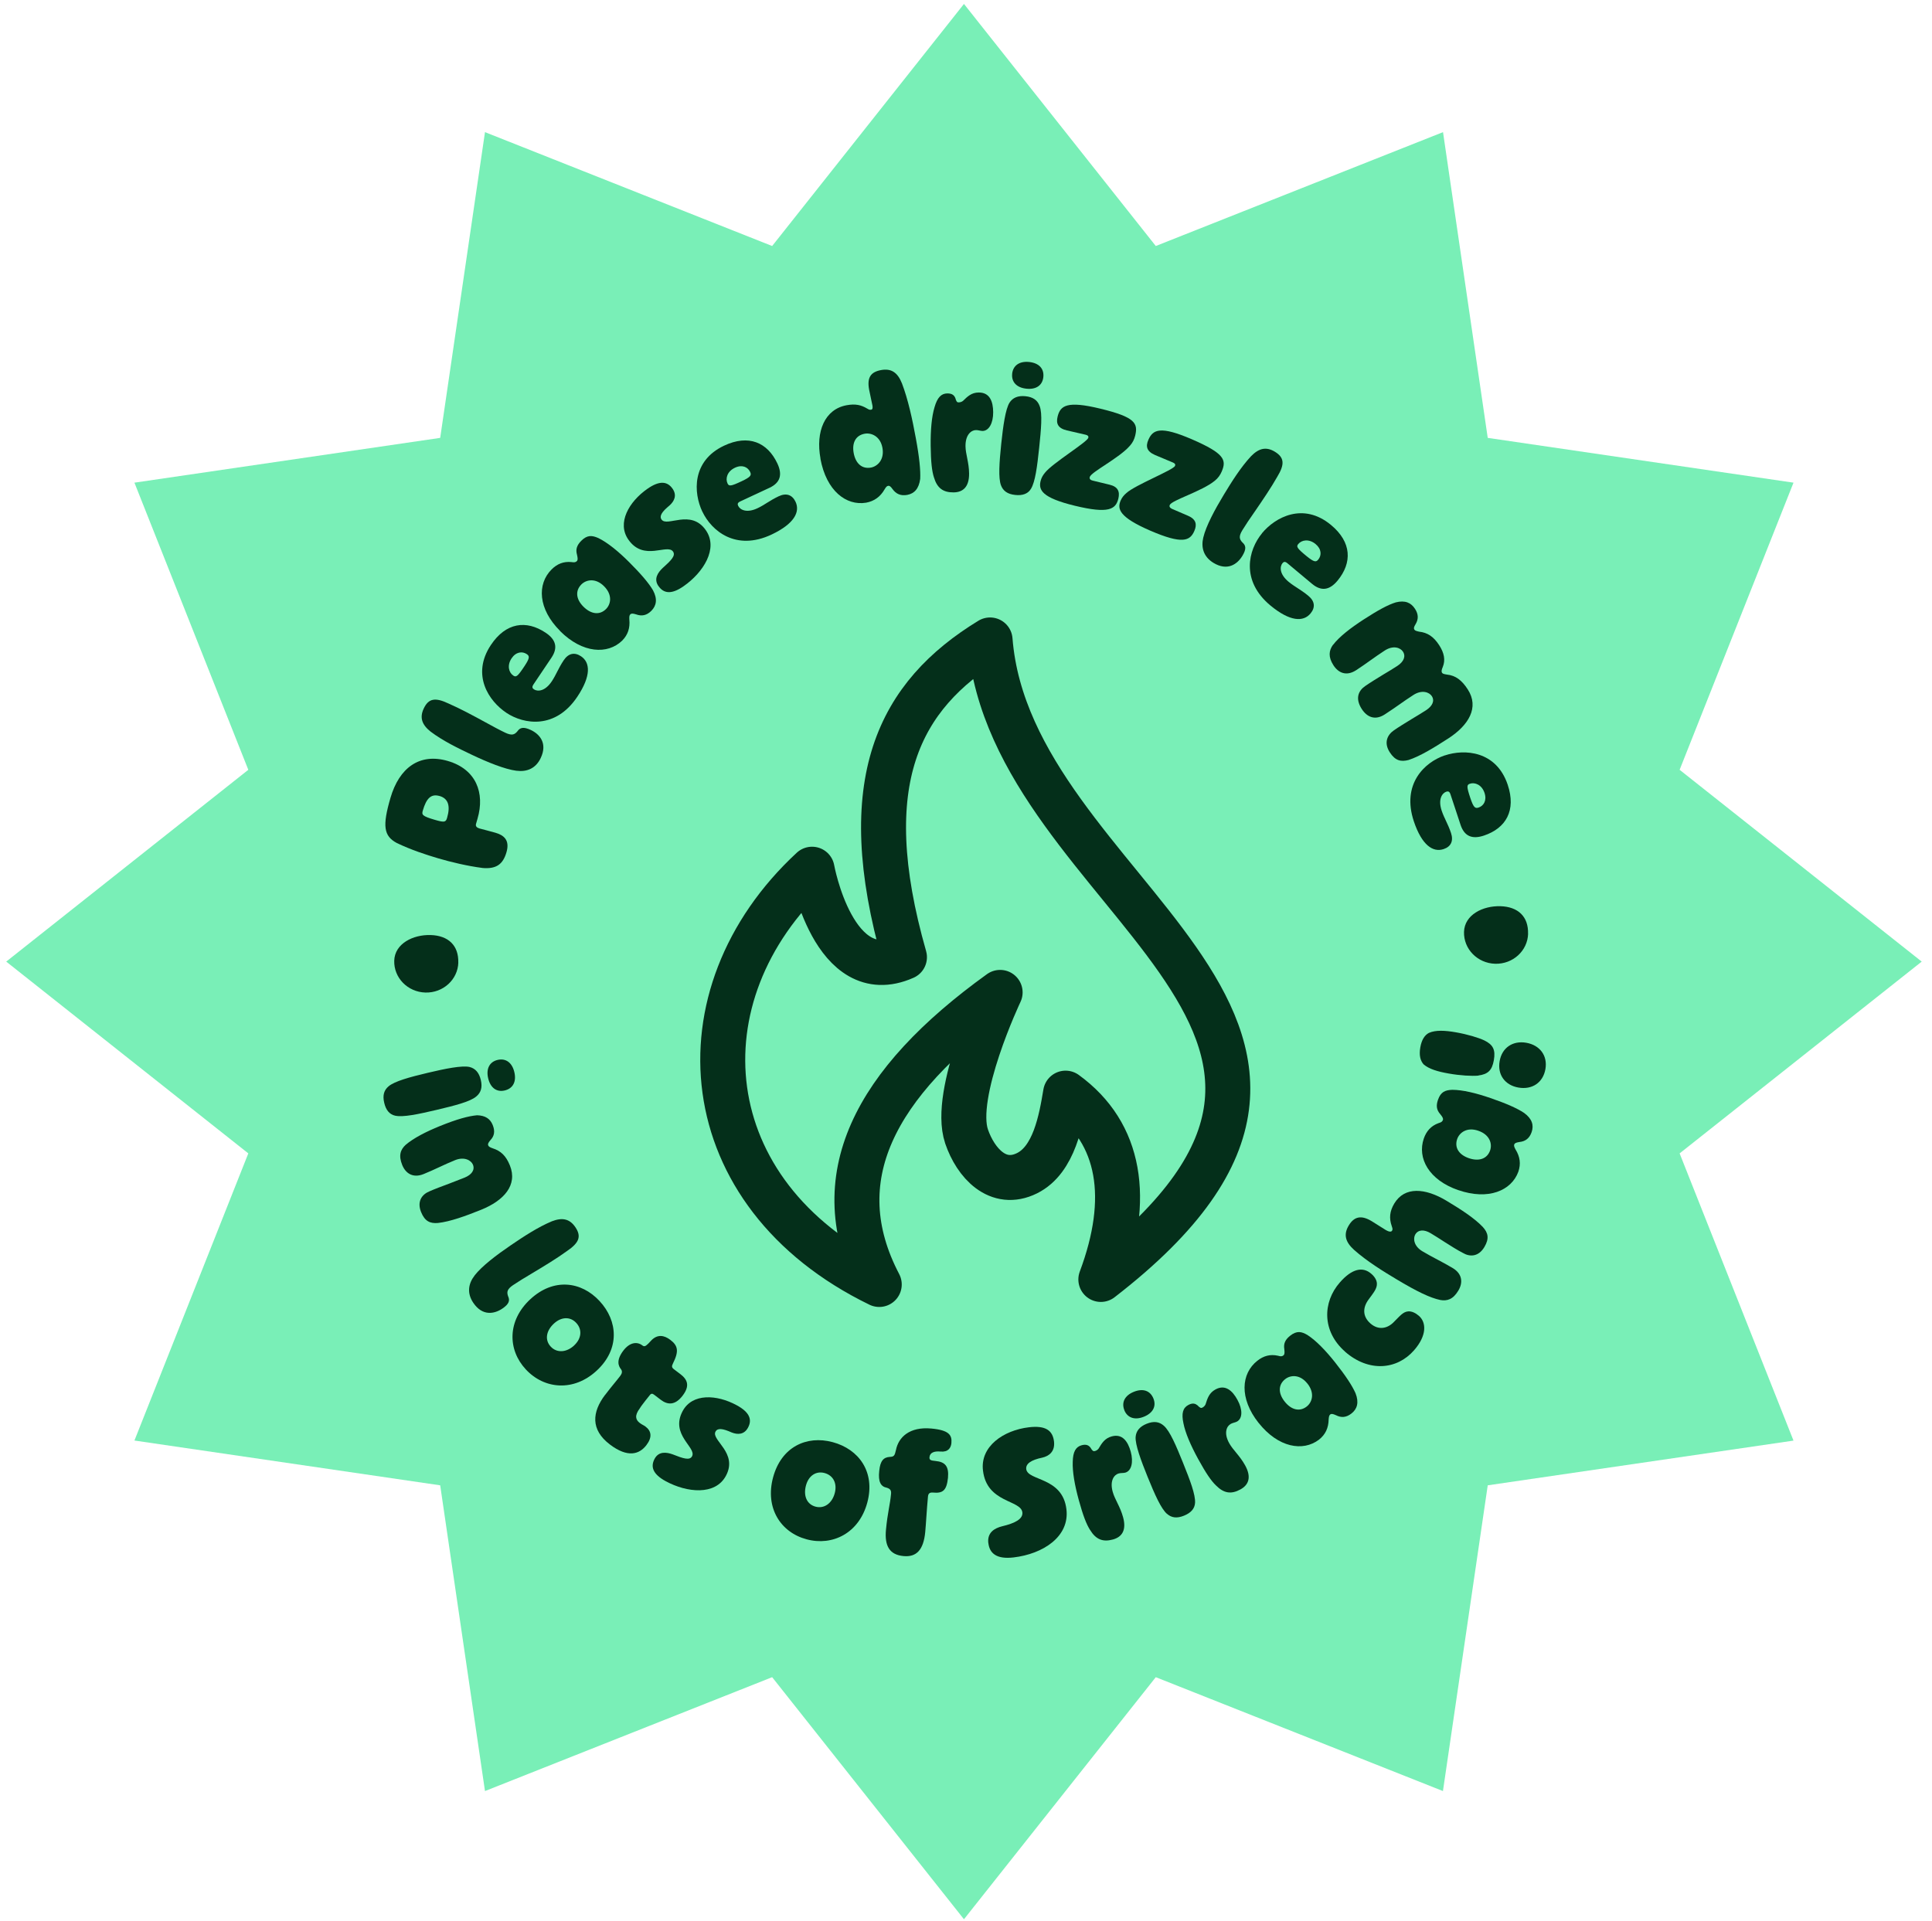 <svg width="179" height="178" viewBox="0 0 179 178" fill="none" xmlns="http://www.w3.org/2000/svg">
<path d="M178.047 89.101L155.617 106.872L166.168 133.485L137.839 137.628L133.689 165.957L107.083 155.406L89.311 177.836L71.54 155.406L44.934 165.957L40.784 137.628L12.455 133.478L23.006 106.872L0.576 89.101L23.006 71.329L12.455 44.723L40.784 40.573L44.934 12.244L71.54 22.795L89.311 0.365L107.083 22.795L133.696 12.244L137.839 40.573L166.168 44.723L155.617 71.329L178.047 89.101Z" fill="#79EFB7"/>
<path d="M36.01 100.65C36.566 100.188 37.928 99.808 39.658 99.4C41.28 99.014 42.795 98.714 43.49 98.862C44.036 98.992 44.386 99.386 44.547 100.067C44.709 100.749 44.565 101.242 44.117 101.605C43.548 102.089 42.087 102.452 40.465 102.837C38.721 103.249 37.35 103.536 36.615 103.379C36.091 103.263 35.754 102.864 35.598 102.183C35.432 101.484 35.58 101.009 36.01 100.65V100.65ZM46.098 98.212C46.846 98.033 47.442 98.445 47.653 99.337C47.868 100.242 47.514 100.861 46.766 101.04C46.031 101.215 45.444 100.82 45.228 99.911C45.018 99.019 45.367 98.387 46.098 98.212Z" fill="#042F1A"/>
<path d="M37.578 106.086C38.295 105.468 39.461 104.863 40.76 104.338C42.356 103.693 43.4 103.411 44.202 103.339C44.964 103.361 45.417 103.662 45.65 104.244C45.878 104.809 45.807 105.261 45.439 105.642C45.242 105.875 45.179 106.001 45.233 106.131C45.278 106.247 45.403 106.315 45.632 106.395C46.407 106.642 46.878 107.09 47.241 107.986C47.98 109.815 46.681 111.244 44.588 112.091C43.109 112.687 41.706 113.194 40.581 113.319C39.851 113.382 39.362 113.171 39.013 112.307C38.618 111.325 39.089 110.671 39.788 110.388C40.281 110.169 40.935 109.927 41.607 109.676C42.091 109.483 42.593 109.295 43.046 109.116C43.709 108.847 44.014 108.399 43.817 107.915C43.664 107.534 43.041 107.144 42.163 107.498C41.132 107.915 40.24 108.39 39.246 108.788C38.233 109.196 37.565 108.694 37.265 107.946C36.911 107.063 37.099 106.525 37.592 106.073L37.578 106.086Z" fill="#042F1A"/>
<path d="M43.969 118.186C44.65 117.308 46.026 116.268 47.33 115.381C48.518 114.574 49.818 113.713 51.135 113.162C52.099 112.79 52.78 112.934 53.304 113.704C53.887 114.565 53.658 115.152 52.547 115.909C51.619 116.586 50.405 117.321 49.342 117.957C48.63 118.379 47.989 118.769 47.541 119.073C46.994 119.445 46.931 119.705 47.075 120.109C47.258 120.503 47.169 120.826 46.55 121.247C45.793 121.762 44.695 121.964 43.852 120.718C43.239 119.813 43.395 118.926 43.974 118.186H43.969Z" fill="#042F1A"/>
<path d="M49.132 120.387C51.274 118.401 53.838 118.71 55.545 120.548C57.266 122.399 57.432 125.007 55.294 126.992C53.156 128.978 50.423 128.727 48.715 126.885C47.021 125.061 46.994 122.367 49.136 120.382L49.132 120.387ZM53.197 124.662C53.891 124.017 53.95 123.179 53.389 122.578C52.843 121.987 52.018 121.995 51.319 122.641C50.584 123.322 50.463 124.169 51.023 124.774C51.583 125.379 52.475 125.334 53.197 124.667V124.662Z" fill="#042F1A"/>
<path d="M56.055 129.264C56.705 128.408 57.126 127.938 57.462 127.494C57.637 127.266 57.673 127.068 57.543 126.88C57.297 126.58 57.068 126.051 57.749 125.15C58.345 124.366 59.026 124.294 59.511 124.662C59.667 124.783 59.784 124.778 60.053 124.509C60.165 124.393 60.277 124.272 60.375 124.169C60.918 123.635 61.514 123.703 62.101 124.146C62.831 124.698 62.912 125.213 62.343 126.351C62.222 126.598 62.226 126.714 62.455 126.885L63.029 127.319C63.701 127.826 63.934 128.408 63.253 129.309C62.527 130.268 61.823 130.161 61.222 129.704L60.608 129.237C60.452 129.116 60.335 129.099 60.205 129.269C59.909 129.627 59.641 129.986 59.443 130.246C59.367 130.344 59.318 130.443 59.273 130.501C58.767 131.174 58.897 131.563 59.269 131.846C59.511 132.029 59.632 132.052 59.815 132.191C60.358 132.603 60.438 133.181 59.896 133.894C59.237 134.768 58.157 135.095 56.512 133.849C54.684 132.464 54.868 130.828 56.055 129.255V129.264Z" fill="#042F1A"/>
<path d="M60.654 135.162C61.039 134.454 61.757 134.557 62.321 134.758C63.294 135.144 63.899 135.345 64.118 134.938C64.562 134.117 62.057 132.948 63.253 130.738C64.15 129.085 66.408 129.206 68.25 130.205C69.496 130.877 69.689 131.576 69.303 132.284C68.945 132.948 68.335 132.943 67.798 132.733C66.946 132.352 66.48 132.302 66.292 132.652C65.866 133.441 68.412 134.615 67.251 136.757C66.26 138.586 63.639 138.308 61.685 137.25C60.457 136.582 60.26 135.888 60.654 135.162V135.162Z" fill="#042F1A"/>
<path d="M71.625 136.897C72.383 134.074 74.722 132.976 77.142 133.626C79.585 134.28 81.113 136.4 80.356 139.223C79.598 142.047 77.151 143.283 74.727 142.629C72.32 141.984 70.868 139.716 71.625 136.897ZM77.339 138.358C77.586 137.44 77.192 136.705 76.394 136.489C75.614 136.279 74.919 136.727 74.673 137.641C74.413 138.609 74.758 139.389 75.556 139.604C76.353 139.819 77.084 139.308 77.339 138.358V138.358Z" fill="#042F1A"/>
<path d="M82.085 141.75C82.233 140.164 82.466 139.411 82.555 138.429C82.587 138.107 82.493 137.954 82.161 137.851C81.596 137.744 81.35 137.291 81.462 136.291C81.552 135.346 81.87 135.032 82.43 134.996C82.829 134.978 82.892 134.893 83.013 134.346C83.246 133.181 84.258 132.177 86.293 132.366C87.915 132.518 88.216 132.962 88.148 133.71C88.104 134.176 87.835 134.562 87.14 134.499C86.571 134.445 86.159 134.588 86.118 135.014C86.091 135.283 86.235 135.332 86.678 135.373C87.57 135.458 87.929 135.866 87.83 136.937C87.705 138.093 87.369 138.389 86.441 138.299C86.1 138.268 85.997 138.42 85.975 138.689C85.863 139.868 85.796 141.176 85.724 141.943C85.567 143.637 84.89 144.296 83.712 144.184C82.408 144.063 81.946 143.242 82.085 141.746V141.75Z" fill="#042F1A"/>
<path d="M91.568 142.983C91.451 142.001 92.146 141.598 92.849 141.423C94.041 141.141 94.79 140.746 94.723 140.137C94.584 138.963 91.429 139.276 91.075 136.269C90.792 134.028 92.966 132.527 95.332 132.249C96.883 132.065 97.533 132.549 97.654 133.567C97.761 134.494 97.196 134.92 96.564 135.064C95.543 135.274 95.023 135.624 95.081 136.121C95.211 137.242 98.451 136.829 98.805 139.854C99.106 142.4 96.618 143.991 93.911 144.309C92.361 144.493 91.684 143.955 91.572 142.978L91.568 142.983Z" fill="#042F1A"/>
<path d="M100.989 141.755C100.666 141.248 100.352 140.46 99.954 139.008C99.559 137.573 99.358 136.363 99.389 135.463C99.407 134.508 99.676 134.064 100.209 133.916C100.675 133.786 100.89 133.952 101.034 134.136C101.208 134.441 101.298 134.49 101.437 134.454C101.576 134.418 101.688 134.347 101.782 134.23C102.087 133.719 102.356 133.271 102.997 133.096C104 132.818 104.502 133.576 104.762 134.508C105.031 135.494 104.825 136.296 104.256 136.453C104.081 136.502 103.853 136.471 103.646 136.529C103.23 136.641 102.804 137.188 103.091 138.228C103.292 138.954 103.781 139.581 104.054 140.585C104.381 141.777 103.96 142.414 103.113 142.647C102.181 142.902 101.536 142.651 100.993 141.759L100.989 141.755Z" fill="#042F1A"/>
<path d="M104.175 130.671C103.884 129.959 104.202 129.304 105.049 128.964C105.914 128.614 106.577 128.87 106.864 129.582C107.146 130.281 106.846 130.922 105.981 131.272C105.134 131.617 104.453 131.37 104.17 130.671H104.175ZM108.119 140.271C107.576 139.796 106.998 138.501 106.331 136.856C105.703 135.31 105.174 133.862 105.215 133.15C105.259 132.589 105.596 132.182 106.245 131.922C106.895 131.662 107.402 131.724 107.832 132.11C108.397 132.598 108.979 133.988 109.602 135.529C110.274 137.192 110.767 138.501 110.722 139.254C110.687 139.791 110.342 140.181 109.696 140.441C109.033 140.71 108.54 140.638 108.119 140.266V140.271Z" fill="#042F1A"/>
<path d="M112.653 137.632C112.219 137.215 111.739 136.52 111.013 135.198C110.301 133.894 109.821 132.765 109.646 131.882C109.445 130.95 109.601 130.457 110.09 130.188C110.516 129.955 110.758 130.067 110.941 130.21C111.183 130.466 111.282 130.493 111.407 130.425C111.533 130.358 111.627 130.264 111.694 130.125C111.874 129.556 112.03 129.063 112.613 128.745C113.523 128.247 114.191 128.861 114.652 129.713C115.145 130.609 115.127 131.434 114.607 131.721C114.45 131.806 114.217 131.833 114.029 131.936C113.653 132.142 113.361 132.769 113.881 133.715C114.244 134.374 114.863 134.871 115.365 135.785C115.961 136.87 115.696 137.587 114.926 138.008C114.079 138.474 113.393 138.38 112.658 137.636L112.653 137.632Z" fill="#042F1A"/>
<path d="M116.606 131.841C114.805 129.565 114.984 127.275 116.49 126.087C117.068 125.63 117.686 125.459 118.408 125.621C118.641 125.688 118.766 125.701 118.91 125.589C119.022 125.5 119.031 125.334 118.99 124.998C118.91 124.491 119.08 124.128 119.528 123.77C120.147 123.281 120.581 123.371 121.142 123.703C121.935 124.218 122.836 125.15 123.705 126.248C124.673 127.472 125.278 128.386 125.592 129.099C125.928 129.955 125.74 130.56 125.22 130.967C124.727 131.357 124.265 131.38 123.772 131.129C123.494 131.008 123.356 130.976 123.243 131.066C123.145 131.142 123.118 131.281 123.1 131.523C123.082 132.312 122.809 132.917 122.204 133.396C120.72 134.526 118.43 134.14 116.606 131.837V131.841ZM121.128 128.198C120.438 127.324 119.56 127.4 119.071 127.79C118.426 128.301 118.408 129.09 119.022 129.865C119.645 130.654 120.429 130.833 121.074 130.322C121.567 129.932 121.841 129.099 121.133 128.198H121.128Z" fill="#042F1A"/>
<path d="M124.62 125.24C122.464 123.349 122.54 120.651 124.136 118.831C125.256 117.55 126.26 117.334 127.053 118.029C127.376 118.311 127.546 118.607 127.569 118.912C127.6 119.392 127.259 119.781 126.802 120.409C126.264 121.13 126.206 121.959 126.972 122.632C127.712 123.282 128.554 123.111 129.146 122.488C129.706 121.933 129.998 121.543 130.477 121.511C130.804 121.489 131.158 121.659 131.467 121.928C132.14 122.52 132.234 123.721 131.006 125.123C129.433 126.916 126.825 127.176 124.611 125.24H124.62Z" fill="#042F1A"/>
<path d="M133.431 120.453C132.503 120.256 131.315 119.691 129.393 118.54C128.21 117.832 126.65 116.877 125.449 115.806C124.638 115.071 124.463 114.381 124.961 113.552C125.476 112.691 126.144 112.588 127.08 113.148C127.511 113.404 127.968 113.722 128.371 113.959C128.725 114.17 128.904 114.152 128.976 114.031C129.048 113.91 129.016 113.825 128.949 113.619C128.685 112.875 128.756 112.23 129.178 111.521C130.141 109.908 132.059 110.092 133.982 111.239C135.353 112.059 136.599 112.866 137.384 113.691C137.872 114.233 138.002 114.748 137.527 115.55C136.985 116.46 136.178 116.478 135.533 116.093C135.035 115.837 134.43 115.456 133.812 115.062C133.39 114.789 132.951 114.506 132.552 114.269C131.938 113.901 131.396 113.933 131.127 114.381C130.917 114.735 130.966 115.452 131.782 115.94C132.75 116.518 133.65 116.931 134.591 117.495C135.528 118.056 135.533 118.894 135.116 119.584C134.627 120.399 134.085 120.574 133.426 120.453H133.431Z" fill="#042F1A"/>
<path d="M135.121 110.281C132.373 109.335 131.293 107.309 131.916 105.494C132.158 104.8 132.588 104.32 133.279 104.069C133.512 103.998 133.628 103.944 133.686 103.773C133.731 103.639 133.651 103.496 133.435 103.231C133.095 102.846 133.041 102.451 133.229 101.909C133.485 101.165 133.902 101.004 134.556 100.981C135.502 100.981 136.765 101.286 138.087 101.743C139.562 102.25 140.566 102.693 141.211 103.124C141.955 103.666 142.125 104.271 141.906 104.898C141.7 105.49 141.323 105.759 140.772 105.817C140.472 105.866 140.342 105.916 140.292 106.05C140.252 106.167 140.301 106.301 140.418 106.512C140.83 107.184 140.924 107.843 140.673 108.573C140.032 110.326 137.895 111.235 135.116 110.276L135.121 110.281ZM136.963 104.773C135.914 104.41 135.215 104.948 135.009 105.539C134.74 106.319 135.152 106.991 136.084 107.314C137.034 107.641 137.792 107.372 138.06 106.592C138.267 106.001 138.047 105.145 136.963 104.773V104.773Z" fill="#042F1A"/>
<path d="M136.976 99.664C136.384 99.722 135.281 99.659 134.224 99.471C133.215 99.296 132.404 99.059 131.898 98.624C131.593 98.279 131.463 97.781 131.593 97.042C131.714 96.352 131.992 95.913 132.391 95.706C133.005 95.433 133.87 95.473 134.892 95.653C135.967 95.841 136.989 96.15 137.527 96.406C138.329 96.8 138.575 97.266 138.405 98.234C138.239 99.189 137.849 99.538 136.971 99.655L136.976 99.664ZM140.677 100.771C139.44 100.551 138.719 99.588 138.943 98.319C139.163 97.064 140.171 96.406 141.408 96.621C142.663 96.84 143.402 97.808 143.183 99.063C142.958 100.336 141.932 100.99 140.682 100.771H140.677Z" fill="#042F1A"/>
<path d="M44.665 80.419C43.298 80.244 41.761 79.872 40.627 79.54C39.475 79.204 38.059 78.734 36.769 78.115C35.541 77.461 35.42 76.529 36.177 73.93C36.988 71.142 38.87 69.748 41.488 70.51C44.105 71.272 44.943 73.459 44.244 75.852L44.105 76.336C44.033 76.578 44.203 76.699 44.428 76.766C44.912 76.905 45.212 76.959 45.902 77.161C46.677 77.385 47.255 77.838 46.924 78.971C46.601 80.074 45.996 80.549 44.67 80.423L44.665 80.419ZM40.726 73.759C39.919 73.522 39.498 74.001 39.175 75.099C39.059 75.494 39.099 75.619 40.304 75.969C41.165 76.22 41.304 76.188 41.42 75.789C41.748 74.669 41.532 73.992 40.726 73.755V73.759Z" fill="#042F1A"/>
<path d="M47.857 71.419C46.754 71.276 45.163 70.622 43.734 69.945C42.439 69.331 41.036 68.65 39.893 67.789C39.087 67.148 38.862 66.49 39.261 65.647C39.705 64.706 40.328 64.607 41.542 65.181C42.596 65.638 43.846 66.31 44.93 66.902C45.652 67.301 46.32 67.659 46.804 67.888C47.404 68.17 47.66 68.094 47.933 67.767C48.18 67.408 48.502 67.323 49.184 67.641C50.008 68.031 50.743 68.874 50.098 70.236C49.632 71.227 48.789 71.54 47.852 71.415L47.857 71.419Z" fill="#042F1A"/>
<path d="M46.91 66.042C45.296 64.971 43.642 62.538 45.475 59.773C46.874 57.666 48.769 57.438 50.544 58.621C51.53 59.275 51.696 60.032 51.1 60.929C50.513 61.812 49.814 62.829 49.419 63.429C49.271 63.654 49.321 63.775 49.468 63.873C49.796 64.093 50.495 64.079 51.127 63.125C51.535 62.511 51.718 61.946 52.225 61.184C52.673 60.512 53.246 60.422 53.829 60.808C54.694 61.381 54.779 62.623 53.498 64.545C51.472 67.593 48.55 67.136 46.905 66.042H46.91ZM48.801 60.606C48.384 60.328 47.801 60.395 47.394 61.005C46.959 61.664 47.143 62.322 47.559 62.6C47.815 62.771 47.954 62.69 48.577 61.749C49.092 60.974 49.083 60.794 48.801 60.606Z" fill="#042F1A"/>
<path d="M51.899 58.468C49.842 56.42 49.748 54.125 51.101 52.767C51.621 52.247 52.217 52.005 52.952 52.082C53.194 52.117 53.32 52.117 53.445 51.992C53.548 51.889 53.535 51.728 53.459 51.396C53.32 50.903 53.445 50.522 53.849 50.114C54.404 49.554 54.848 49.594 55.444 49.859C56.295 50.276 57.299 51.096 58.29 52.086C59.392 53.189 60.105 54.022 60.499 54.694C60.934 55.505 60.817 56.124 60.351 56.595C59.908 57.038 59.45 57.114 58.931 56.926C58.639 56.837 58.5 56.828 58.397 56.926C58.308 57.016 58.294 57.155 58.308 57.397C58.384 58.181 58.182 58.817 57.64 59.364C56.3 60.659 53.978 60.552 51.895 58.477L51.899 58.468ZM55.959 54.313C55.171 53.529 54.31 53.708 53.866 54.152C53.284 54.735 53.36 55.523 54.059 56.218C54.772 56.926 55.569 57.016 56.152 56.429C56.596 55.985 56.77 55.12 55.959 54.313Z" fill="#042F1A"/>
<path d="M61.005 54.304C60.543 53.641 60.956 53.05 61.39 52.637C62.17 51.938 62.623 51.49 62.358 51.109C61.825 50.343 59.651 52.059 58.217 49.998C57.142 48.456 58.262 46.493 59.983 45.292C61.144 44.481 61.852 44.62 62.313 45.283C62.744 45.901 62.466 46.444 62.04 46.829C61.319 47.421 61.068 47.815 61.292 48.138C61.803 48.873 63.994 47.125 65.392 49.124C66.584 50.827 65.159 53.05 63.335 54.318C62.188 55.12 61.48 54.981 61.009 54.304H61.005Z" fill="#042F1A"/>
<path d="M65.071 47.407C64.242 45.66 64.08 42.72 67.078 41.299C69.364 40.219 71.103 40.999 72.017 42.93C72.523 44.001 72.277 44.732 71.305 45.193C70.35 45.646 69.221 46.161 68.575 46.466C68.333 46.583 68.315 46.708 68.391 46.87C68.562 47.228 69.162 47.578 70.198 47.085C70.861 46.771 71.314 46.377 72.138 45.987C72.869 45.642 73.406 45.861 73.707 46.493C74.15 47.434 73.581 48.537 71.493 49.527C68.185 51.091 65.918 49.191 65.075 47.407H65.071ZM69.498 43.724C69.283 43.271 68.75 43.024 68.087 43.343C67.374 43.679 67.19 44.342 67.406 44.795C67.535 45.068 67.697 45.072 68.719 44.588C69.561 44.19 69.646 44.033 69.498 43.724V43.724Z" fill="#042F1A"/>
<path d="M76.019 42.495C75.553 39.977 76.414 37.92 78.439 37.548C79.25 37.4 79.784 37.517 80.357 37.866C80.501 37.947 80.564 37.992 80.72 37.96C80.828 37.942 80.877 37.821 80.832 37.575C80.765 37.203 80.617 36.611 80.523 36.1C80.317 34.971 80.676 34.469 81.63 34.29C82.58 34.115 83.167 34.514 83.571 35.536C84.135 37.019 84.53 38.843 84.852 40.604C85.189 42.419 85.296 43.602 85.256 44.378C85.135 45.292 84.704 45.736 84.055 45.857C83.436 45.969 83.015 45.758 82.697 45.323C82.526 45.081 82.419 44.992 82.275 45.019C82.154 45.041 82.078 45.144 81.953 45.35C81.567 46.023 81.003 46.439 80.245 46.578C78.403 46.883 76.561 45.489 76.01 42.495H76.019ZM81.756 41.487C81.558 40.412 80.711 40.075 80.111 40.188C79.282 40.34 78.919 41.03 79.094 41.98C79.273 42.948 79.864 43.477 80.694 43.325C81.294 43.213 81.962 42.599 81.756 41.487V41.487Z" fill="#042F1A"/>
<path d="M86.528 44.23C86.344 43.656 86.245 42.818 86.227 41.312C86.21 39.825 86.322 38.605 86.582 37.741C86.841 36.822 87.213 36.459 87.769 36.454C88.253 36.45 88.414 36.66 88.509 36.876C88.603 37.216 88.674 37.288 88.818 37.283C88.961 37.283 89.087 37.243 89.212 37.154C89.638 36.737 90.01 36.374 90.673 36.369C91.713 36.36 92.009 37.216 92.018 38.184C92.027 39.206 91.623 39.928 91.032 39.932C90.852 39.932 90.637 39.847 90.422 39.851C89.992 39.851 89.441 40.273 89.454 41.348C89.463 42.101 89.777 42.832 89.786 43.871C89.799 45.108 89.23 45.615 88.352 45.624C87.384 45.633 86.823 45.229 86.528 44.225V44.23Z" fill="#042F1A"/>
<path d="M92.74 44.965C92.489 44.288 92.583 42.876 92.766 41.111C92.941 39.452 93.156 37.924 93.528 37.315C93.833 36.844 94.322 36.642 95.016 36.714C95.711 36.786 96.132 37.086 96.325 37.628C96.594 38.323 96.455 39.824 96.28 41.483C96.092 43.266 95.912 44.651 95.518 45.296C95.236 45.754 94.747 45.937 94.053 45.861C93.34 45.785 92.937 45.489 92.74 44.965ZM93.775 34.639C93.856 33.873 94.443 33.447 95.352 33.541C96.28 33.64 96.746 34.173 96.665 34.94C96.585 35.688 96.02 36.114 95.092 36.015C94.183 35.921 93.699 35.383 93.779 34.635L93.775 34.639Z" fill="#042F1A"/>
<path d="M96.409 44.58C96.481 44.284 96.616 44.038 96.822 43.796C97.516 42.913 100.734 40.963 100.833 40.564C100.869 40.425 100.797 40.336 100.604 40.286C100.062 40.157 99.417 40.018 98.839 39.879C98.018 39.681 97.83 39.247 97.987 38.601C98.238 37.575 98.865 37.118 101.944 37.866C105.167 38.646 105.453 39.215 105.176 40.363C105.09 40.712 104.947 41.008 104.692 41.295C103.692 42.456 101.075 43.737 100.963 44.208C100.918 44.401 101.061 44.49 101.25 44.535C101.72 44.647 102.276 44.786 102.8 44.911C103.585 45.1 103.768 45.552 103.616 46.198C103.374 47.193 102.72 47.623 99.582 46.861C96.535 46.121 96.212 45.4 96.409 44.58Z" fill="#042F1A"/>
<path d="M103.826 46.385C103.947 46.107 104.118 45.888 104.364 45.681C105.198 44.928 108.702 43.553 108.864 43.172C108.922 43.042 108.864 42.939 108.684 42.862C108.173 42.643 107.559 42.396 107.017 42.163C106.242 41.827 106.13 41.37 106.394 40.761C106.815 39.788 107.51 39.447 110.423 40.702C113.466 42.02 113.654 42.625 113.184 43.709C113.04 44.037 112.848 44.306 112.547 44.548C111.364 45.52 108.568 46.345 108.38 46.788C108.303 46.968 108.429 47.084 108.608 47.16C109.052 47.353 109.581 47.582 110.074 47.792C110.813 48.11 110.921 48.59 110.656 49.195C110.253 50.132 109.531 50.445 106.569 49.168C103.692 47.922 103.495 47.156 103.826 46.385V46.385Z" fill="#042F1A"/>
<path d="M111.485 49.805C111.741 48.725 112.561 47.206 113.377 45.857C114.121 44.629 114.945 43.307 115.918 42.263C116.639 41.528 117.316 41.371 118.114 41.855C119.001 42.393 119.041 43.025 118.342 44.172C117.778 45.171 116.98 46.345 116.281 47.363C115.806 48.039 115.384 48.667 115.107 49.124C114.762 49.689 114.815 49.953 115.107 50.258C115.438 50.545 115.492 50.867 115.102 51.513C114.627 52.292 113.713 52.933 112.427 52.154C111.494 51.584 111.266 50.715 111.485 49.801V49.805Z" fill="#042F1A"/>
<path d="M116.922 49.41C118.154 47.918 120.744 46.52 123.303 48.631C125.253 50.239 125.284 52.144 123.931 53.793C123.178 54.708 122.407 54.793 121.578 54.112C120.762 53.439 119.817 52.637 119.266 52.18C119.059 52.01 118.934 52.046 118.822 52.184C118.571 52.489 118.513 53.184 119.396 53.914C119.965 54.38 120.507 54.623 121.215 55.205C121.838 55.716 121.869 56.303 121.421 56.841C120.758 57.643 119.521 57.598 117.733 56.128C114.909 53.802 115.667 50.939 116.922 49.419V49.41ZM122.138 51.848C122.456 51.463 122.452 50.876 121.887 50.41C121.278 49.908 120.601 50.024 120.283 50.41C120.09 50.643 120.153 50.791 121.027 51.508C121.748 52.099 121.928 52.108 122.143 51.844L122.138 51.848Z" fill="#042F1A"/>
<path d="M123.505 59.754C124.096 58.987 125.136 58.185 126.324 57.414C127.619 56.576 128.573 56.043 129.326 55.814C130.191 55.599 130.733 55.846 131.101 56.415C131.433 56.926 131.424 57.378 131.159 57.827C131.002 58.078 130.962 58.212 131.047 58.346C131.105 58.436 131.24 58.476 131.486 58.53C132.248 58.615 132.817 58.974 133.342 59.785C133.808 60.507 133.929 61.156 133.678 61.788C133.57 62.048 133.521 62.21 133.611 62.344C133.669 62.434 133.794 62.461 134.054 62.505C134.856 62.586 135.435 63.021 135.99 63.881C137.07 65.553 136.071 67.202 134.189 68.421C132.849 69.286 131.58 70.066 130.505 70.42C129.792 70.604 129.272 70.492 128.766 69.712C128.192 68.824 128.528 68.094 129.151 67.668C129.595 67.359 130.205 66.987 130.819 66.611C131.267 66.342 131.71 66.077 132.118 65.813C132.719 65.423 132.938 64.939 132.66 64.504C132.427 64.141 131.746 63.881 130.949 64.397C130.464 64.706 130.07 64.988 129.671 65.266C129.228 65.575 128.802 65.871 128.304 66.194C127.386 66.79 126.646 66.436 126.167 65.696C125.526 64.701 125.871 63.984 126.494 63.563C126.951 63.245 127.56 62.873 128.188 62.487C128.618 62.232 129.066 61.963 129.456 61.708C130.057 61.318 130.267 60.82 129.985 60.381C129.752 60.018 129.093 59.763 128.295 60.278C127.345 60.892 126.57 61.502 125.651 62.097C124.733 62.694 123.993 62.34 123.545 61.645C123.039 60.861 123.128 60.273 123.496 59.754H123.505Z" fill="#042F1A"/>
<path d="M133.857 69.999C135.69 69.381 138.63 69.564 139.688 72.711C140.494 75.108 139.513 76.744 137.492 77.421C136.371 77.797 135.672 77.466 135.327 76.448C134.991 75.444 134.615 74.266 134.382 73.589C134.296 73.334 134.171 73.302 134.001 73.356C133.629 73.481 133.207 74.037 133.575 75.126C133.808 75.821 134.144 76.314 134.435 77.179C134.691 77.945 134.413 78.456 133.75 78.676C132.764 79.007 131.737 78.313 130.998 76.121C129.833 72.657 131.984 70.627 133.853 69.995L133.857 69.999ZM136.994 74.826C137.469 74.665 137.774 74.167 137.541 73.468C137.29 72.72 136.654 72.46 136.179 72.621C135.892 72.72 135.869 72.876 136.228 73.948C136.524 74.83 136.672 74.933 136.994 74.826V74.826Z" fill="#042F1A"/>
<path d="M42.464 89.185C42.419 90.767 41.056 92.013 39.412 91.968C37.771 91.919 36.481 90.602 36.526 89.019C36.57 87.438 38.264 86.59 39.9 86.64C41.54 86.689 42.504 87.608 42.459 89.19L42.464 89.185Z" fill="#042F1A"/>
<path d="M141.579 86.518C141.534 88.1 140.172 89.346 138.527 89.301C136.887 89.252 135.596 87.934 135.641 86.348C135.686 84.766 137.38 83.919 139.015 83.968C140.656 84.017 141.619 84.936 141.574 86.518H141.579Z" fill="#042F1A"/>
<path fill-rule="evenodd" clip-rule="evenodd" d="M89.552 105.3C90.39 107.756 92.456 110.051 95.159 108.706C97.677 107.456 98.314 103.754 98.726 101.289C103.857 105.022 104.79 111.086 101.993 118.552C132.79 94.76 93.594 83.094 91.73 59.297C83.332 64.428 79.132 72.361 83.798 88.692C77.228 91.614 75.238 80.54 75.238 80.54C62.64 92.205 64.2 110.624 81.463 119.018C76.331 109.222 80.997 100.353 92.662 91.954C92.662 91.954 88.208 101.339 89.552 105.296V105.3Z" stroke="#042F1A" stroke-width="4.167" stroke-linecap="round" stroke-linejoin="round"/>
</svg>
